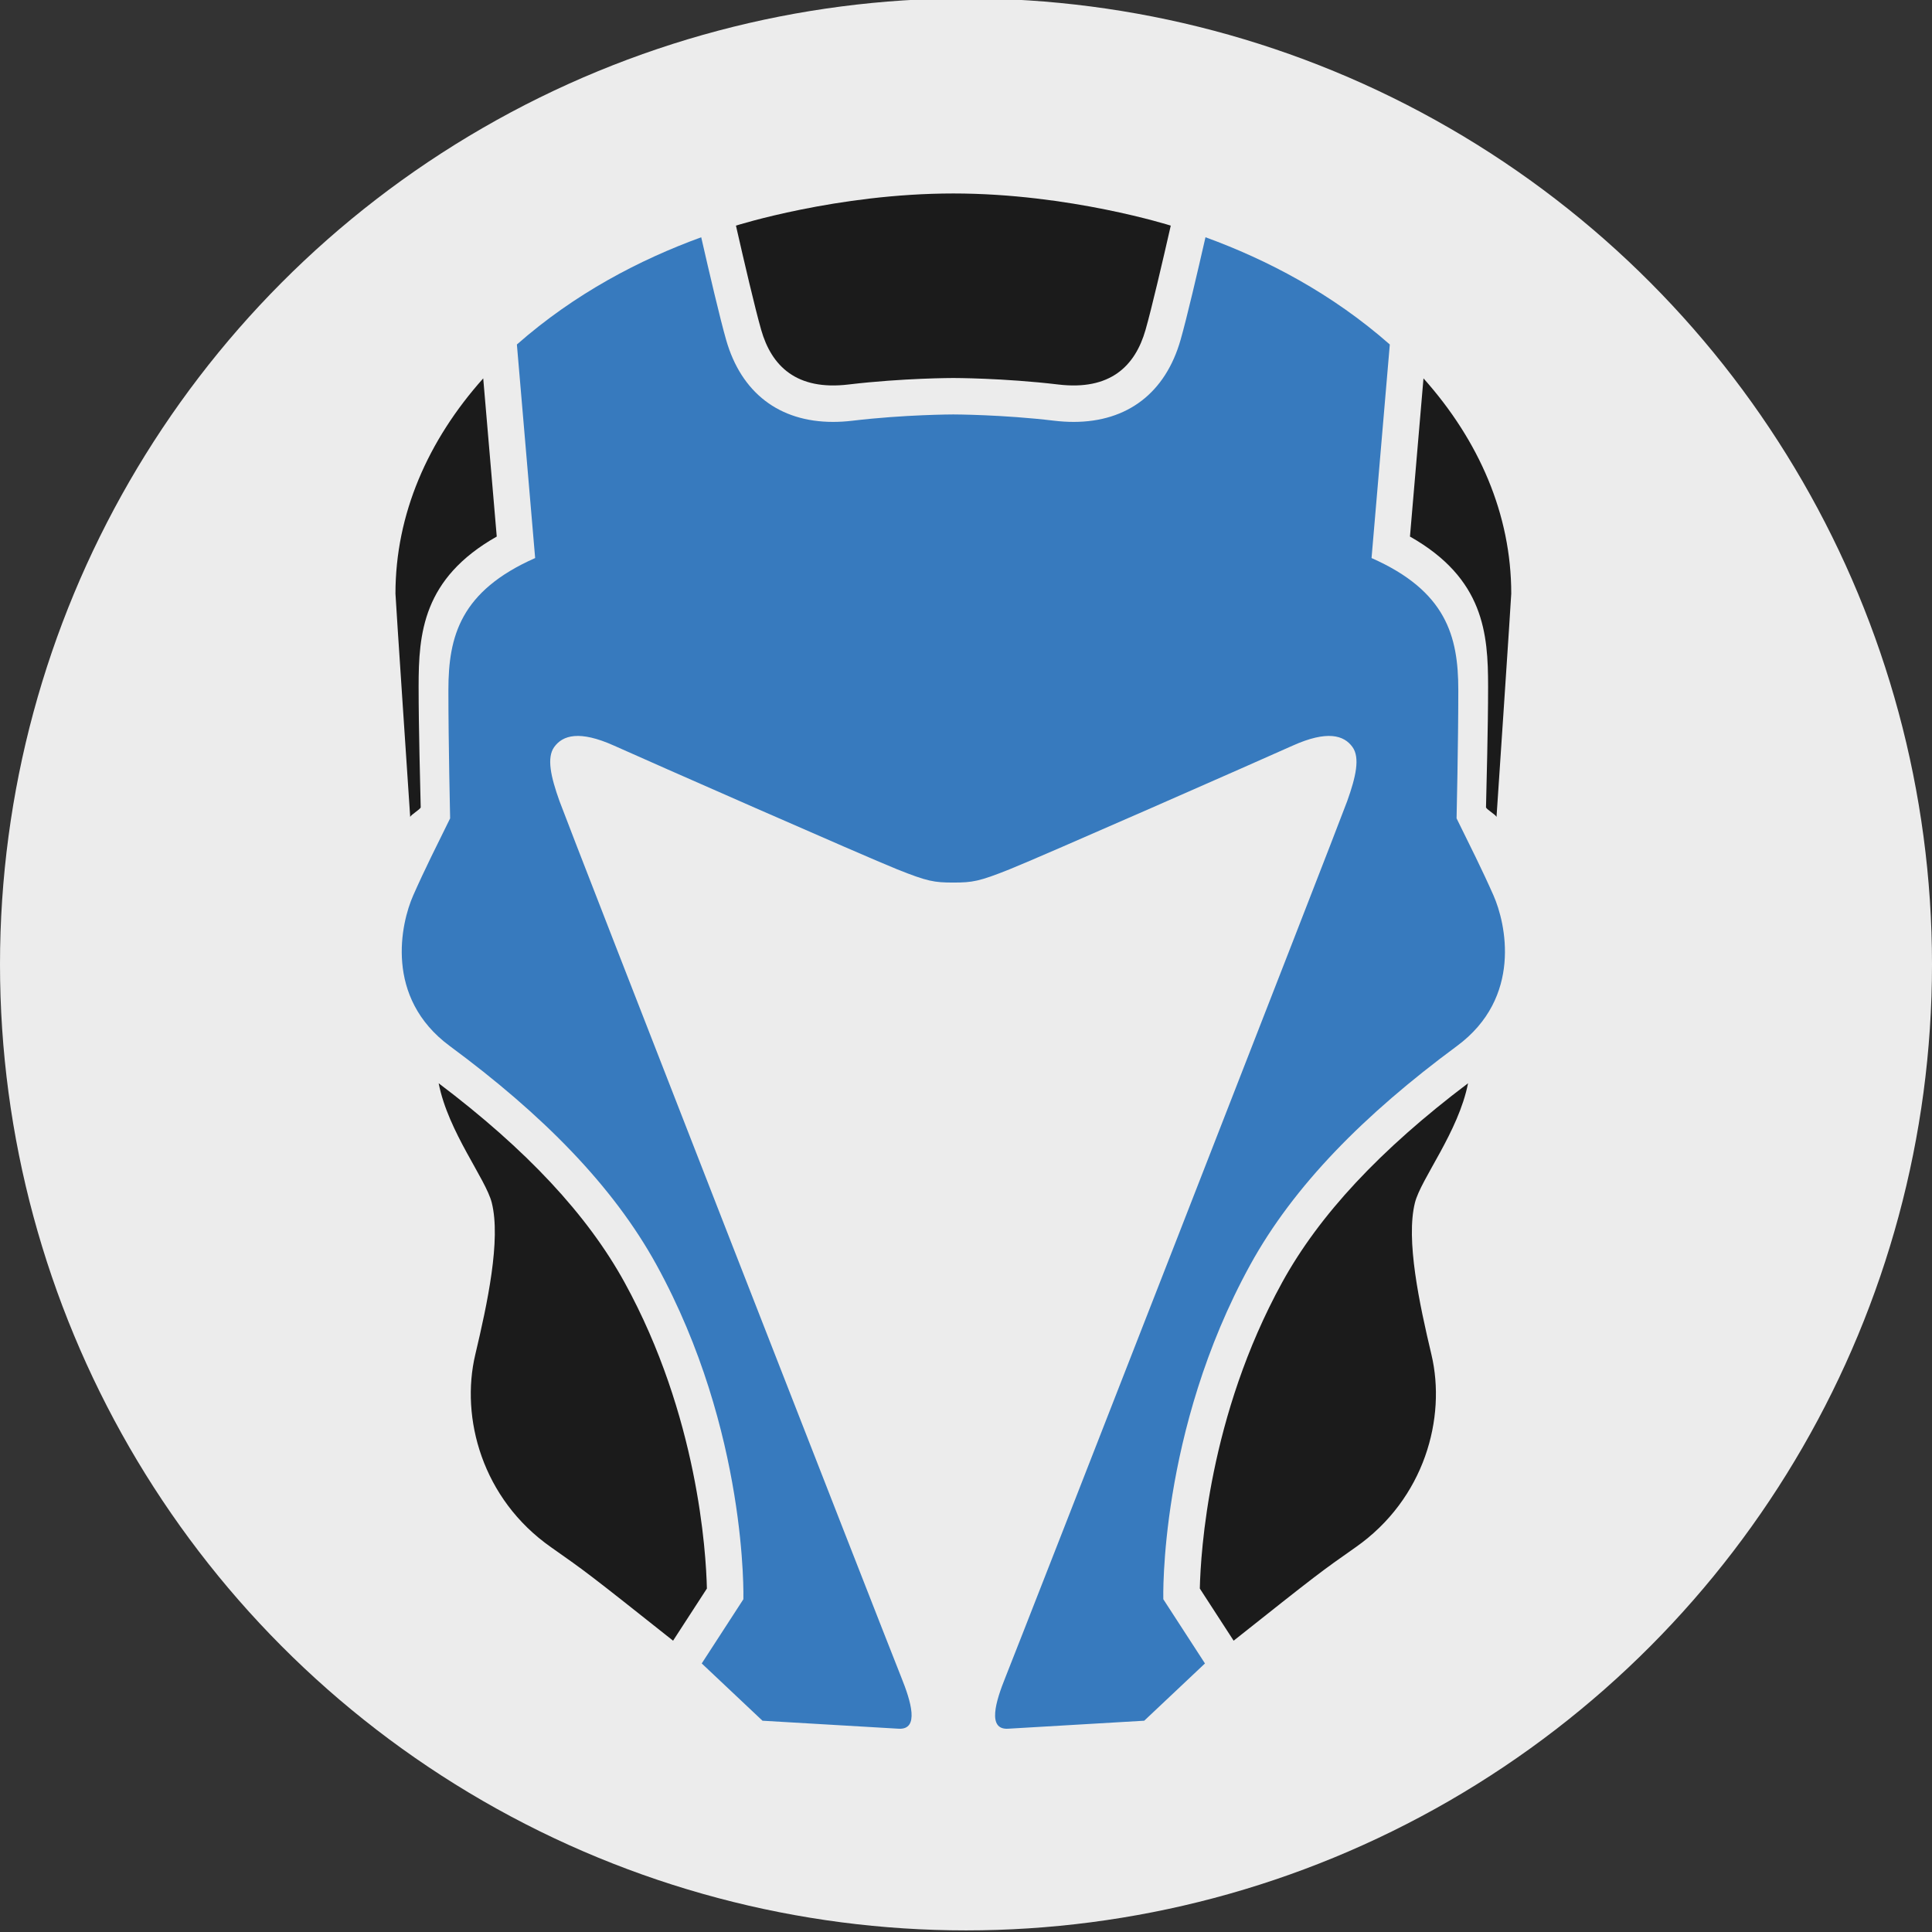 <?xml version="1.0" encoding="UTF-8" standalone="no"?>
<!-- Created with Inkscape (http://www.inkscape.org/) -->

<svg
   xmlns:dc="http://purl.org/dc/elements/1.1/"
   xmlns:cc="http://creativecommons.org/ns#"
   xmlns:rdf="http://www.w3.org/1999/02/22-rdf-syntax-ns#"
   xmlns:svg="http://www.w3.org/2000/svg"
   xmlns="http://www.w3.org/2000/svg"
   xmlns:sodipodi="http://sodipodi.sourceforge.net/DTD/sodipodi-0.dtd"
   xmlns:inkscape="http://www.inkscape.org/namespaces/inkscape"
   width="1024"
   height="1024"
   viewBox="0 0 270.933 270.933"
   version="1.1"
   id="svg8"
   inkscape:version="0.92.5 (2060ec1f9f, 2020-04-08)"
   sodipodi:docname="logo_circular.svg"
   inkscape:export-filename="/home/darioalessandro/Documents/2019/RescueLink/design/logo/logo_circular.png"
   inkscape:export-xdpi="150"
   inkscape:export-ydpi="150">
  <rect x="0" y="0" width="270.933" height="270.933" fill="#333333" stroke="none"/>
  <defs
     id="defs2">
    <clipPath
       id="clipPath18"
       clipPathUnits="userSpaceOnUse">
      <path
         inkscape:connector-curvature="0"
         id="path16"
         d="M 0,612 H 792 V 0 H 0 Z" />
    </clipPath>
  </defs>
  <sodipodi:namedview
     id="base"
     pagecolor="#ffffff"
     bordercolor="#666666"
     borderopacity="1.0"
     inkscape:pageopacity="0.0"
     inkscape:pageshadow="2"
     inkscape:zoom="0.7"
     inkscape:cx="350.17283"
     inkscape:cy="535.54606"
     inkscape:document-units="mm"
     inkscape:current-layer="layer1"
     showgrid="false"
     units="px"
     inkscape:window-width="1920"
     inkscape:window-height="1043"
     inkscape:window-x="1920"
     inkscape:window-y="0"
     inkscape:window-maximized="1" />
  <g
     inkscape:label="Layer 1"
     inkscape:groupmode="layer"
     id="layer1"
     transform="translate(0,-26.067)">
    <circle
       style="opacity:1;fill:#ececec;fill-opacity:1;stroke:none;stroke-width:2;stroke-linecap:square;stroke-linejoin:miter;stroke-miterlimit:4;stroke-dasharray:none;stroke-opacity:1;paint-order:normal"
       id="path859"
       cx="135.467"
       cy="161.307"
       r="135.467" />
    <g
       transform="matrix(0.401,0,0,-0.401,-23.353,283.554)"
       inkscape:label="armore_logo_main_01"
       id="g10">
      <g
         id="g12">
        <g
           clip-path="url(#clipPath18)"
           id="g14">
          <g
             transform="translate(391.637,574.454)"
             id="g20">
            <path
               inkscape:connector-curvature="0"
               id="path22"
               style="fill:#1b1b1b;fill-opacity:1;fill-rule:nonzero;stroke:none"
               d="m 0,0 c -40.661,0 -76.03,-11.246 -76.03,-11.246 2.825,-12.415 6.684,-28.972 8.821,-36.447 3.641,-12.744 12.417,-21.267 30.495,-19.116 19.116,2.276 36.714,2.276 36.714,2.276 0,0 17.598,0 36.714,-2.276 18.078,-2.151 26.854,6.372 30.495,19.116 2.137,7.475 5.996,24.032 8.821,36.447 C 76.03,-11.246 40.661,0 0,0" />
          </g>
          <g
             transform="translate(580.536,328.957)"
             id="g24">
            <path
               inkscape:connector-curvature="0"
               id="path26"
               style="fill:#377abe;fill-opacity:1;fill-rule:nonzero;stroke:none"
               d="m 0,0 c -4.139,9.364 -8.171,17.312 -12.918,26.969 0,0 0.605,26.097 0.605,44.909 0,18.812 -4.247,34.591 -30.339,46.121 l 6.386,74.683 c -20.266,17.834 -42.927,29.658 -64.461,37.502 -2.849,-12.5 -6.569,-28.398 -8.71,-35.881 -5.285,-18.503 -18.568,-28.693 -37.402,-28.693 -2.197,0 -4.503,0.142 -6.851,0.422 -18.085,2.153 -35.043,2.187 -35.206,2.187 -0.168,0 -17.127,-0.034 -35.21,-2.187 -2.351,-0.28 -4.657,-0.422 -6.853,-0.422 -18.834,0 -32.117,10.19 -37.403,28.69 -2.139,7.485 -5.859,23.381 -8.71,35.879 -21.534,-7.842 -44.196,-19.662 -64.463,-37.497 l 6.387,-74.683 c -26.093,-11.53 -30.339,-27.309 -30.339,-46.121 0,-18.812 0.604,-44.909 0.604,-44.909 -4.747,-9.657 -8.779,-17.605 -12.918,-26.969 -4.29,-9.706 -10.186,-35.69 12.812,-52.668 32.397,-23.918 57.071,-48.834 72.294,-76.553 31.995,-58.266 30.367,-116.897 30.367,-116.897 l -14.563,-22.455 21.241,-20.027 47.565,-2.795 c 7.479,-0.477 4.318,9.699 0.979,17.967 -4.683,11.599 -116.511,297.972 -119.544,306.467 -3.037,8.495 -4.519,15.153 -1.821,18.889 2.959,4.096 8.794,5.921 20.932,0.459 11.53,-5.188 87.749,-38.741 98.993,-43.243 10.613,-4.249 12.971,-4.628 19.645,-4.628 6.676,0 9.032,0.379 19.646,4.628 11.244,4.502 87.464,38.055 98.993,43.243 12.138,5.462 17.974,3.637 20.932,-0.459 2.699,-3.736 1.216,-10.394 -1.82,-18.889 -3.034,-8.495 -114.862,-294.868 -119.545,-306.467 -3.339,-8.268 -6.5,-18.444 0.98,-17.967 l 47.565,2.795 21.241,20.027 -14.564,22.455 c 0,0 -1.628,58.631 30.368,116.897 15.222,27.719 39.896,52.635 72.293,76.553 C 10.187,-35.69 4.291,-9.706 0,0" />
          </g>
          <g
             transform="translate(556.048,509.793)"
             id="g28">
            <path
               inkscape:connector-curvature="0"
               id="path30"
               style="fill:#1b1b1b;fill-opacity:1;fill-rule:nonzero;stroke:none"
               d="m 0,0 -4.729,-55.319 c 25.913,-14.671 27.323,-33.952 27.323,-52.424 0,-14.909 -0.573,-34.79 -0.733,-42.328 0.378,-0.765 3.27,-2.479 3.639,-3.226 0.013,-0.028 0.027,-0.053 0.039,-0.079 0,0 5.152,76.825 5.152,78.1 C 30.691,-47.555 19.404,-21.737 0,0" />
          </g>
          <g
             transform="translate(553.057,221.506)"
             id="g32">
            <path
               inkscape:connector-curvature="0"
               id="path34"
               style="fill:#1b1b1b;fill-opacity:1;fill-rule:nonzero;stroke:none"
               d="M 0,0 C 2.08,8.324 15.237,24.762 18.574,41.777 -12.153,18.57 -33.47,-4.258 -46.455,-27.904 -72.052,-74.516 -74.934,-122.047 -75.229,-134.926 l 11.827,-18.236 c 29.444,23.369 30.547,24.18 42.702,32.701 C 3.375,-103.582 11.017,-75.23 5.766,-53.1 1.519,-35.197 -3.237,-12.953 0,0" />
          </g>
          <g
             transform="translate(227.226,509.793)"
             id="g36">
            <path
               inkscape:connector-curvature="0"
               id="path38"
               style="fill:#1b1b1b;fill-opacity:1;fill-rule:nonzero;stroke:none"
               d="m 0,0 4.729,-55.319 c -25.913,-14.671 -27.323,-33.952 -27.323,-52.424 0,-14.909 0.573,-34.79 0.733,-42.328 -0.379,-0.765 -3.27,-2.479 -3.64,-3.226 -0.012,-0.028 -0.026,-0.053 -0.039,-0.079 0,0 -5.152,76.825 -5.152,78.1 0,27.721 11.288,53.539 30.692,75.276" />
          </g>
          <g
             transform="translate(230.216,221.506)"
             id="g40">
            <path
               inkscape:connector-curvature="0"
               id="path42"
               style="fill:#1b1b1b;fill-opacity:1;fill-rule:nonzero;stroke:none"
               d="M 0,0 C -2.08,8.324 -15.237,24.762 -18.574,41.777 12.154,18.57 33.47,-4.258 46.456,-27.904 72.052,-74.516 74.935,-122.047 75.229,-134.926 l -11.826,-18.236 c -29.445,23.369 -30.547,24.18 -42.702,32.701 C -3.375,-103.582 -11.016,-75.23 -5.766,-53.1 -1.518,-35.197 3.238,-12.953 0,0" />
          </g>
        </g>
      </g>
    </g>
  </g>
</svg>
